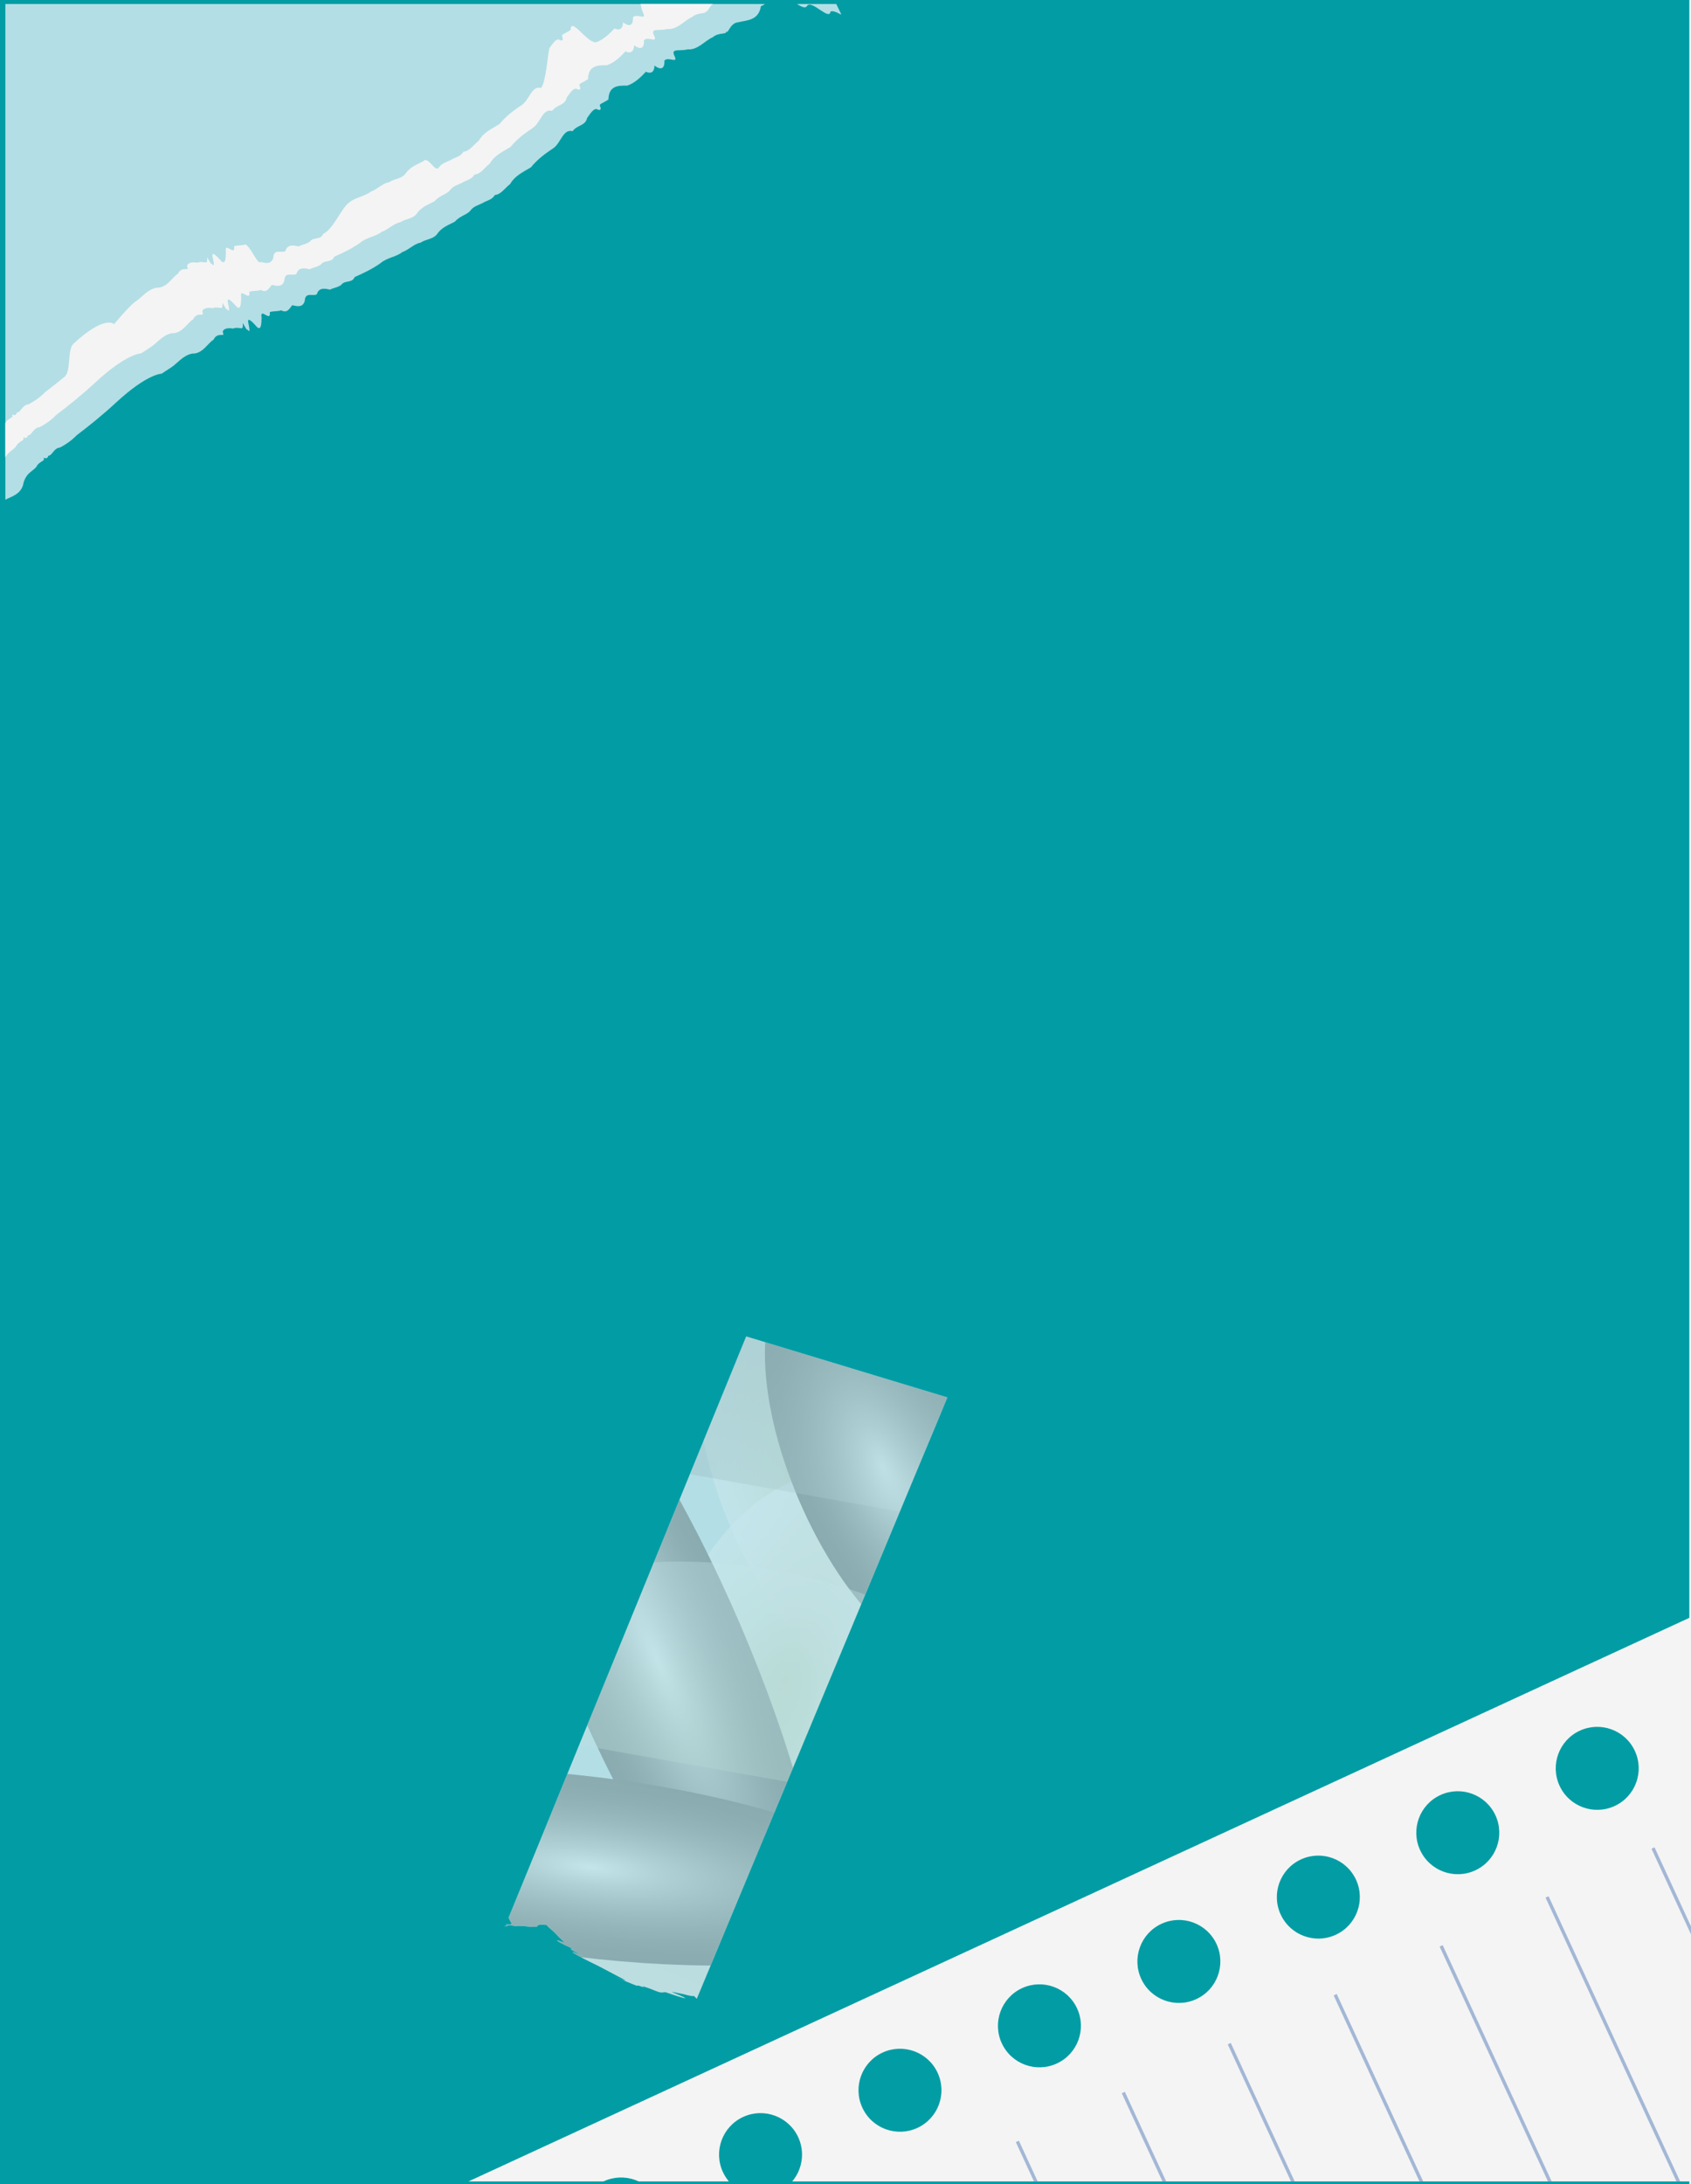 <?xml version="1.0" encoding="UTF-8"?>
<svg xmlns="http://www.w3.org/2000/svg" xmlns:xlink="http://www.w3.org/1999/xlink" viewBox="0 0 613.48 792.23">
  <defs>
    <style>
      .cls-1 {
        fill: none;
      }

      .cls-2 {
        fill: url(#linear-gradient);
      }

      .cls-3 {
        clip-path: url(#clippath);
      }

      .cls-4 {
        fill: url(#radial-gradient);
      }

      .cls-4, .cls-5, .cls-6, .cls-7, .cls-8 {
        mix-blend-mode: multiply;
      }

      .cls-4, .cls-8 {
        opacity: .82;
      }

      .cls-9 {
        fill: #029da4;
      }

      .cls-10, .cls-11 {
        fill: #f4f4f4;
      }

      .cls-12, .cls-13 {
        fill: #b3dee5;
      }

      .cls-14 {
        fill: #3765ae;
      }

      .cls-15 {
        fill: url(#radial-gradient-5);
      }

      .cls-15, .cls-16, .cls-17, .cls-18 {
        mix-blend-mode: screen;
      }

      .cls-16 {
        fill: url(#radial-gradient-3);
      }

      .cls-17 {
        fill: url(#radial-gradient-4);
      }

      .cls-19 {
        clip-path: url(#clippath-3);
      }

      .cls-5 {
        fill: #b6b5b4;
        opacity: .4;
      }

      .cls-6 {
        fill: url(#linear-gradient-2);
        opacity: .94;
      }

      .cls-18 {
        fill: url(#radial-gradient-7);
      }

      .cls-18, .cls-7 {
        opacity: .33;
      }

      .cls-7 {
        fill: url(#radial-gradient-6);
      }

      .cls-20 {
        opacity: .23;
      }

      .cls-21 {
        opacity: .43;
      }

      .cls-13 {
        filter: url(#drop-shadow-2);
      }

      .cls-11 {
        filter: url(#drop-shadow-1);
      }

      .cls-8 {
        fill: url(#radial-gradient-2);
      }

      .cls-22 {
        isolation: isolate;
      }
    </style>
    <clipPath id="clippath">
      <rect class="cls-1" x="1.9" y="1.41" width="611.58" height="789.84"/>
    </clipPath>
    <filter id="drop-shadow-1" filterUnits="userSpaceOnUse">
      <feOffset dx="7.38" dy="7.38"/>
      <feGaussianBlur result="blur" stdDeviation="5.27"/>
      <feFlood flood-color="#7b7a7d" flood-opacity=".15"/>
      <feComposite in2="blur" operator="in"/>
      <feComposite in="SourceGraphic"/>
    </filter>
    <linearGradient id="linear-gradient" x1="1145.82" y1="387.43" x2="478.58" y2="1054.67" gradientTransform="translate(722.42 -119.2) rotate(65.23)" gradientUnits="userSpaceOnUse">
      <stop offset="0" stop-color="#fff"/>
      <stop offset=".14" stop-color="#fafaf8"/>
      <stop offset=".65" stop-color="#efefe4"/>
      <stop offset="1" stop-color="#ebebde"/>
    </linearGradient>
    <clipPath id="clippath-3">
      <path class="cls-1" d="m204.36,704.46c-2.03-.83-5.3-1.68,3.84,2.54-3.6-.98,2.47,1.99,3.84,2.54-7.78-3.18-4.29-1.02,5.34,3.65,5.46,2.97,15.2,7.68,5.34,3.65-.28-.11-4.79-1.96,3.34,1.37q6.12,2.5,3.34,1.37c4.27,1.75-.88-.61,4.35,1.29-2.05-1.08,1.06-.05,4.35,1.29,1.83.75,2.22.42,3.27.36,7.79,2.7,9.86,3.06,3.27.36-2.44-1,1.35.06,3.27.36,3.77,1.05,4.22.75,3.27.36.86.35,1.59,1.36,1.59,1.36l90.96-218.14-73.02-22.11s-68.48,167.48-84.29,206.13c-.69,1.68-1.27,3.12-1.75,4.29-.75,1.06,2.98,3.64-1.1,2.68,1.87,1.48-1.5.47-.38.93.21.09-.75-1.06,4.11-.09.93-.63,7.82.92,7.64-.16.54-.79,3.46-.36,4.11-.09-2-.82,1.22,1.47,2.66,3.04,1.3,1.51,3.73,3.48,2.66,3.04Z"/>
    </clipPath>
    <radialGradient id="radial-gradient" cx="126.87" cy="292.84" fx="126.87" fy="292.84" r="21.43" gradientTransform="translate(489.7 1582.04) rotate(-180) scale(1.53 3.55)" gradientUnits="userSpaceOnUse">
      <stop offset="0" stop-color="#c6be7c"/>
      <stop offset=".16" stop-color="#d2cc99"/>
      <stop offset=".42" stop-color="#e5e2c4"/>
      <stop offset=".66" stop-color="#f3f1e4"/>
      <stop offset=".86" stop-color="#fbfbf8"/>
      <stop offset="1" stop-color="#fff"/>
    </radialGradient>
    <radialGradient id="radial-gradient-2" cx="37.54" cy="255.31" fx="37.54" fy="255.31" r="21.43" gradientTransform="translate(-621.75 687.77) rotate(-90) scale(2.12 3.55)" xlink:href="#radial-gradient"/>
    <radialGradient id="radial-gradient-3" cx="109.47" cy="292.84" fx="109.47" fy="292.84" r="21.43" gradientTransform="translate(884.58 1420.92) rotate(156.75) scale(1.53 3.55)" gradientUnits="userSpaceOnUse">
      <stop offset="0" stop-color="#fff"/>
      <stop offset=".07" stop-color="#e0e0e0"/>
      <stop offset=".21" stop-color="#a6a6a6"/>
      <stop offset=".36" stop-color="#737373"/>
      <stop offset=".5" stop-color="#4a4a4a"/>
      <stop offset=".64" stop-color="#2a2a2a"/>
      <stop offset=".77" stop-color="#131313"/>
      <stop offset=".89" stop-color="#050505"/>
      <stop offset="1" stop-color="#010101"/>
    </radialGradient>
    <radialGradient id="radial-gradient-4" cx="176.47" cy="294.85" fx="176.47" fy="294.85" r="21.43" gradientTransform="translate(508.42 2448.04) rotate(-180) scale(1.53 6.26)" xlink:href="#radial-gradient-3"/>
    <linearGradient id="linear-gradient-2" x1="349.58" y1="333.22" x2="498.6" y2="333.22" gradientTransform="translate(674.54 458.5) rotate(111.82)" gradientUnits="userSpaceOnUse">
      <stop offset="0" stop-color="#dad8c8"/>
      <stop offset=".25" stop-color="#dddbcc"/>
      <stop offset=".54" stop-color="#e6e5da"/>
      <stop offset=".85" stop-color="#f5f5f1"/>
      <stop offset="1" stop-color="#fff"/>
    </linearGradient>
    <radialGradient id="radial-gradient-5" cx="223.68" cy="342.34" fx="223.68" fy="342.34" r="21.43" gradientTransform="translate(555.34 2633.25) rotate(180) scale(1.53 5.71)" xlink:href="#radial-gradient-3"/>
    <radialGradient id="radial-gradient-6" cx="-99.86" cy="292.87" fx="-99.86" fy="292.87" r="33.63" gradientTransform="translate(-719.14 249.1) rotate(-79.94) scale(2.12 3.55)" xlink:href="#radial-gradient"/>
    <radialGradient id="radial-gradient-7" cx="-51.08" cy="305.9" fx="-51.08" fy="305.9" r="33.63" gradientTransform="translate(-719.14 249.1) rotate(-79.94) scale(2.12 3.55)" gradientUnits="userSpaceOnUse">
      <stop offset="0" stop-color="#fff"/>
      <stop offset=".07" stop-color="#e4e4e4"/>
      <stop offset=".27" stop-color="#a0a0a0"/>
      <stop offset=".46" stop-color="#676767"/>
      <stop offset=".63" stop-color="#3b3b3b"/>
      <stop offset=".78" stop-color="#1b1b1b"/>
      <stop offset=".91" stop-color="#070707"/>
      <stop offset="1" stop-color="#010101"/>
    </radialGradient>
    <filter id="drop-shadow-2" filterUnits="userSpaceOnUse">
      <feOffset dx="7.38" dy="7.38"/>
      <feGaussianBlur result="blur-2" stdDeviation="5.27"/>
      <feFlood flood-color="#7b7a7d" flood-opacity=".15"/>
      <feComposite in2="blur-2" operator="in"/>
      <feComposite in="SourceGraphic"/>
    </filter>
  </defs>
  <g class="cls-22">
    <g id="Capa_2" data-name="Capa 2">
      <g id="Capa_1-2" data-name="Capa 1">
        <rect class="cls-9" width="612.89" height="792.23"/>
        <g class="cls-3">
          <g>
            <path class="cls-11" d="m651.3,558.26L58.31,831.93l228.7,495.56,592.99-273.67-228.7-495.56ZM103.1,850.44c-3.48-7.55-.19-16.49,7.36-19.98,7.55-3.48,16.49-.19,19.97,7.36,3.48,7.55.19,16.49-7.36,19.97-7.55,3.48-16.49.19-19.98-7.36Zm50.59-23.35c-3.48-7.55-.19-16.49,7.36-19.97,7.55-3.48,16.49-.19,19.97,7.36,3.48,7.55.19,16.49-7.36,19.97-7.55,3.48-16.49.19-19.98-7.36Zm50.59-23.35c-3.48-7.55-.19-16.49,7.36-19.97,7.55-3.48,16.49-.19,19.98,7.36,3.48,7.55.19,16.49-7.36,19.97-7.55,3.48-16.49.19-19.97-7.36Zm50.59-23.35c-3.48-7.55-.19-16.49,7.36-19.97,7.55-3.48,16.49-.19,19.98,7.36,3.48,7.55.19,16.49-7.36,19.97-7.55,3.48-16.49.19-19.97-7.36Zm50.59-23.35c-3.48-7.55-.19-16.49,7.36-19.97s16.49-.19,19.97,7.36c3.48,7.55.19,16.49-7.36,19.97-7.55,3.48-16.49.19-19.97-7.36Zm50.59-23.35c-3.48-7.55-.19-16.49,7.36-19.98,7.55-3.48,16.49-.19,19.97,7.36s.19,16.49-7.36,19.97c-7.55,3.48-16.49.19-19.97-7.36Zm50.59-23.35c-3.48-7.55-.19-16.49,7.36-19.98,7.55-3.48,16.49-.19,19.97,7.36,3.48,7.55.19,16.49-7.36,19.97-7.55,3.48-16.49.19-19.97-7.36Zm50.59-23.35c-3.48-7.55-.19-16.49,7.36-19.97,7.55-3.48,16.49-.19,19.98,7.36,3.48,7.55.19,16.49-7.36,19.97-7.55,3.48-16.49.19-19.97-7.36Zm50.59-23.35c-3.48-7.55-.19-16.49,7.36-19.97,7.55-3.48,16.49-.19,19.98,7.36,3.48,7.55.19,16.49-7.36,19.97-7.55,3.48-16.49.19-19.97-7.36Zm50.59-23.35c-3.48-7.55-.19-16.49,7.36-19.97s16.49-.19,19.97,7.36c3.48,7.55.19,16.49-7.36,19.97-7.55,3.48-16.49.19-19.97-7.36Zm50.59-23.35c-3.48-7.55-.19-16.49,7.36-19.98,7.55-3.48,16.49-.19,19.97,7.36,3.48,7.55.19,16.49-7.36,19.97-7.55,3.48-16.49.19-19.97-7.36Z"/>
            <g class="cls-21">
              <rect class="cls-14" x="687.2" y="650.87" width="1.22" height="420.47" transform="translate(-297.53 367.46) rotate(-24.77)"/>
              <rect class="cls-14" x="648.77" y="668.61" width="1.22" height="420.47" transform="translate(-308.5 352.99) rotate(-24.77)"/>
              <rect class="cls-14" x="610.34" y="686.35" width="1.22" height="420.47" transform="translate(-319.47 338.52) rotate(-24.77)"/>
              <rect class="cls-14" x="571.91" y="704.08" width="1.22" height="420.47" transform="translate(-330.44 324.05) rotate(-24.77)"/>
              <rect class="cls-14" x="533.48" y="721.82" width="1.22" height="420.47" transform="translate(-341.41 309.58) rotate(-24.77)"/>
              <rect class="cls-14" x="495.04" y="739.56" width="1.22" height="420.47" transform="translate(-352.38 295.1) rotate(-24.77)"/>
              <rect class="cls-14" x="456.61" y="757.29" width="1.22" height="420.47" transform="translate(-363.35 280.63) rotate(-24.77)"/>
            </g>
            <polygon class="cls-2" points="651.3 558.26 649.6 559.05 877.08 1051.94 285.78 1324.83 287.01 1327.49 880 1053.82 651.3 558.26"/>
          </g>
          <g class="cls-19">
            <path class="cls-5" d="m204.75,709.61c-2.03-.83-5.3-1.68,3.84,2.54-3.6-.98,2.47,1.99,3.84,2.54-7.78-3.18-4.29-1.02,5.34,3.65,5.46,2.97,15.19,7.68,5.34,3.65-.28-.11-4.79-1.96,3.34,1.37q6.12,2.5,3.34,1.37c4.27,1.75-.88-.61,4.35,1.29-2.05-1.08,1.06-.05,4.35,1.29,1.83.75,2.22.42,3.27.36,7.79,2.7,9.86,3.06,3.27.36-2.44-1,1.35.06,3.27.36,3.77,1.05,4.22.75,3.27.36.86.35,1.59,1.36,1.59,1.36l90.96-218.14-73.02-22.11s-68.48,167.48-84.29,206.13c-.69,1.68-1.27,3.12-1.75,4.29-.75,1.06,2.98,3.64-1.1,2.68,1.87,1.48-1.5.47-.38.93.21.09-.75-1.06,4.11-.09.93-.63,7.82.92,7.64-.16.54-.79,3.46-.36,4.11-.09-2-.82,1.22,1.47,2.66,3.04,1.3,1.51,3.73,3.48,2.66,3.04Z"/>
            <path class="cls-12" d="m204.36,704.46c-2.03-.83-5.3-1.68,3.84,2.54-3.6-.98,2.47,1.99,3.84,2.54-7.78-3.18-4.29-1.02,5.34,3.65,5.46,2.97,15.2,7.68,5.34,3.65-.28-.11-4.79-1.96,3.34,1.37q6.12,2.5,3.34,1.37c4.27,1.75-.88-.61,4.35,1.29-2.05-1.08,1.06-.05,4.35,1.29,1.83.75,2.22.42,3.27.36,7.79,2.7,9.86,3.06,3.27.36-2.44-1,1.35.06,3.27.36,3.77,1.05,4.22.75,3.27.36.86.35,1.59,1.36,1.59,1.36l90.96-218.14-73.02-22.11s-68.48,167.48-84.29,206.13c-.69,1.68-1.27,3.12-1.75,4.29-.75,1.06,2.98,3.64-1.1,2.68,1.87,1.48-1.5.47-.38.93.21.09-.75-1.06,4.11-.09.93-.63,7.82.92,7.64-.16.54-.79,3.46-.36,4.11-.09-2-.82,1.22,1.47,2.66,3.04,1.3,1.51,3.73,3.48,2.66,3.04Z"/>
            <g class="cls-20">
              <ellipse class="cls-4" cx="295.58" cy="541.85" rx="32.78" ry="76.1" transform="translate(-189.91 160.7) rotate(-23.25)"/>
              <ellipse class="cls-8" cx="285.14" cy="607.98" rx="76.1" ry="45.53" transform="translate(-382.76 677.58) rotate(-70.82)"/>
              <path class="cls-16" d="m289.93,544.28c-16.59-38.62-16.56-75.72.07-82.86,16.63-7.15,43.57,18.36,60.16,56.98,16.59,38.62,16.56,75.72-.07,82.86-16.63,7.15-43.57-18.36-60.16-56.98Z"/>
              <ellipse class="cls-17" cx="238.4" cy="602.02" rx="32.78" ry="134.14" transform="translate(-218.3 143.02) rotate(-23.25)"/>
              <path class="cls-6" d="m278.79,679.61l-29.67-1.76-18.82,10.47,2.41-19.99-7.29-13.1-19.12-2.76c-12.22,5.23,7.51,17.08,2.27,16.11-5.24-.97-35.68,17.01-35.68,17.01l-37.66,94.05,83.39,33.39,60.17-133.42Z"/>
              <ellipse class="cls-15" cx="213.09" cy="677.16" rx="32.78" ry="122.42" transform="translate(-484.86 806.86) rotate(-83.06)"/>
              <path class="cls-7" d="m385.73,660.66c6.9-38.86-40.17-79.7-105.13-91.23-64.96-11.53-123.2,10.63-130.1,49.49-.19,1.09-.33,2.18-.44,3.27l234.95,41.69c.27-1.06.52-2.13.71-3.22Z"/>
              <path class="cls-18" d="m449.41,566.69c6.9-38.86-40.17-79.7-105.13-91.23-64.96-11.53-123.2,10.63-130.1,49.49-.19,1.09-.33,2.18-.44,3.27l234.95,41.69c.27-1.06.52-2.13.71-3.22Z"/>
            </g>
          </g>
          <g>
            <path class="cls-13" d="m219.2-165.18s38.5,79.83,61.6,127.72c.82,1.71,1.63,3.38,2.41,5,.78,1.62,1.54,3.2,2.28,4.73.19.38.91,1.88,1.85,3.84.88,1.82.08.17,2.25,4.67-.6-1.24-.5-1.03-.08-.17.41.86,1.14,2.36,1.78,3.7,1.71,3.55,2.35,4.86,1.7,3.52,1.7,3.53-.55-1.14.64,1.32.75,1.56.21.44,1.94,4.02.55,1.15-.3-.61,1.63,3.38-2.14-4.44.22.45.57,1.18.37.77-2.07-1.47-3.85-.94-.33,3.55-6.87-4.37-8.47-2.07-1.43,2.67-8.03-5.38-8.47-2.07-1.45,1.22-3.65-.53-3.85-.94-.76-1.57-1.51,2.17-4.45,3.14-.85,5.31-5.22,5.09-8.27,5.84-3.24.34-3.63,4.86-4.45,3.14.74,1.53-2.42.28-4.84,2.34-2.82,1.22-5.41,4.7-8.99,4.34-3.03.8-6.22-.53-4.84,2.34,1.53,3.17-2.19.09-3.63,1.75.18,5.02-3.61,1.79-3.63,1.75.06.12.14,3.77-3.09,2.29-1.67,1.75-3.9,4.09-6.8,5.04-3.4-.08-6.67.09-6.8,5.04-1.9,1.28-3.42,1.6-3.09,2.29.55,1.15.35,2-1.2,1.15-1.19-.1-2.12,1.46-3.41,3.2-.68,3-3.53,2.45-5.31,4.85-3.41-.96-4.22,4.23-6.91,6.12-2.73,1.82-5.63,3.85-8.21,6.99-3.18,1.88-5.92,3.21-7.48,5.99-2.08,1.69-3.44,3.88-5.54,4.01-1.23,1.96-3.12,2.01-4.56,2.99-1.54.77-3.29,1.08-4.54,2.92-1.44,1.42-3.65,1.72-5.47,3.79-2.24,1.19-4.52,1.98-6.13,4.08-1.47,2.4-4.22,2.1-6.22,3.51-2.49.42-4.23,2.59-6.79,3.48-2.14,1.77-5.32,1.86-7.84,3.99-2.64,1.89-5.77,3.45-9.36,5.03-.81,2.08-3.05,1.26-4.4,2.34-1.17,1.44-3.07,1.4-4.55,2.23-2.16-.57-4.09-.68-4.79,1.71-1.48.79-4.19-1.02-4.36,2.36-.66,2.36-2.55,2.1-4.52,1.55-1.08,1.3-1.88,3.05-4.03,1.86-1.34.48-2.96.22-4.15.66.53,4.01-3.67-2-2.96,1.96-.08,2.3-.1,4.52-1.48,3.64-2.07-2.31-3.61-3.8-3.39-1.96.52,2.47.83,4.19-.29,2.62.17,1.09-1.76-2.53-1.52-2.03-.4-.83.26,1.7-.61,1.64-.87-.06-2.14-.37-3.02.11-2.49-.52-4.27.43-3.63,1.75.66,1.36-2.14-.63-3.49,2.28-2.15,1.25-3.94,5.17-7.69,5.03-3.39.6-5.57,3.7-7.69,5.03-2.1,1.37-3.49,2.28-3.49,2.28,0,0-5.15-.07-16.64,10.58-2.3,2.13-4.72,4.22-7.12,6.2s-4.79,3.84-7.01,5.53c-2.03,2.1-4.17,3.45-6.06,4.46-2.3.16-2.86,3.04-4.26,2.97-.44,1.9-2.08.1-1.61,1.08.36.75-.92.75-2.29,2.22-.99,2.26-3.84,2.32-5.05,6.43-.54,3.29-2.8,4.5-5.15,5.52-2.38.96-4.31,2.85-5.71,4.36-2.72-1.23-2.5,2.17-2.7,1.77-.83-1.72-3.43-1.15-4.67,2.25-1.19,3.5-5.52.49-4.67,2.25.54,1.11-1.76.16-3.73,1.8-2.84-.16-6.48-.08-8.2,3.96-2.81,1.79-6.34,2.1-8.2,3.96-1.73,2.12-3.92,1.39-3.73,1.8,1.2,2.48-2.34,1.12-4.17,3.29-1.69,2.46-3.45,4.79-4.17,3.29,1.11,2.29-1.04.78-1.52,3.72-.7,2.48-3.88.79-2.83,6.91-.69,2.5-.64,5.54-1.52,3.72.81,1.68.37,3.41-1.08,3.72-.17,2.96-1.21,4.77-1.14,7.58-1.23.1-.72,3.82-.1,7.08,1.09,4.24-2.05-.93-.05,3.22,1.82,3.78,3.73,10.39-.07,5.15-.38,1.87-.88,3.49-.07,5.15,1.89,3.92-3.44-3.89-4.52-1.8-2.07.03-6.03-2.78-8.39-3.34-.43,3.44-4.55-1.87-4.52-1.8-.36-.75-.56-1.15-.44-.92-.86-1.78-.72-1.5-1.28-2.66-13.45-27.88-100.86-209.13-100.86-209.13L219.2-165.18Z"/>
            <path class="cls-10" d="m289.91-11.51c-.33,3.55-6.87-4.37-8.47-2.07-1.43,2.67-8.03-5.38-8.47-2.07-1.45,1.22-3.65-.53-3.85-.94-.76-1.57-1.51,2.17-4.45,3.14-.85,5.31-9.29-6.01-12.35-5.26-3.24.34-3.63,4.86-4.45,3.14.74,1.53-2.42.28-4.84,2.34-2.82,1.22-5.41,4.7-8.99,4.34-3.03.8-2.15,10.57-.77,13.43,1.53,3.17-2.19.09-3.63,1.75.18,5.02-3.61,1.79-3.63,1.75.06.12.14,3.77-3.09,2.29-1.67,1.75-3.9,4.09-6.8,5.04-3.4-.08-8.99-9.44-9.13-4.49-1.9,1.28-3.42,1.6-3.09,2.29.55,1.15.35,2-1.2,1.15-1.19-.1-2.12,1.46-3.41,3.2-.68,3-1.2,11.98-2.99,14.39-3.41-.96-4.22,4.23-6.91,6.12-2.73,1.82-5.63,3.85-8.21,6.99-3.18,1.88-5.92,3.21-7.48,5.99-2.08,1.69-3.44,3.88-5.54,4.01-1.23,1.96-3.12,2.01-4.56,2.99-1.54.77-3.29,1.08-4.54,2.92-1.44,1.42-3.71-4.51-5.53-2.44-2.24,1.19-4.52,1.98-6.13,4.08-1.47,2.4-4.22,2.1-6.22,3.51-2.49.42-4.23,2.59-6.79,3.48-2.14,1.77-5.32,1.86-7.84,3.99-2.64,1.89-5.71,9.69-9.3,11.26-.81,2.08-3.05,1.26-4.4,2.34-1.17,1.44-3.07,1.4-4.55,2.23-2.16-.57-4.09-.69-4.79,1.71-1.48.79-4.19-1.02-4.36,2.36-.66,2.36-2.55,2.1-4.52,1.55-1.08,1.3-3.42-5.16-5.56-6.35-1.34.48-2.96.22-4.15.66.53,4.01-3.67-2-2.96,1.96-.08,2.3-.1,4.52-1.48,3.64-2.07-2.31-3.61-3.8-3.39-1.96.52,2.47.83,4.19-.29,2.62.17,1.09-1.76-2.53-1.52-2.03-.4-.83.26,1.7-.61,1.64-.87-.06-2.14-.37-3.02.11-2.49-.52-4.27.43-3.63,1.75.66,1.36-2.14-.63-3.49,2.28-2.15,1.25-3.94,5.17-7.69,5.03-3.39.6-5.57,3.7-7.69,5.03-2.1,1.37-7.77,8.19-7.77,8.19,0,0-3.24-3.55-14.73,7.1-2.3,2.13-.82,10-3.22,11.98-2.4,1.98-4.79,3.84-7.01,5.53-2.03,2.1-4.17,3.45-6.06,4.46-2.29.16-2.86,3.04-4.25,2.97-.44,1.9-2.08.1-1.61,1.08.36.75-.92.75-2.29,2.22-.99,2.26-3.84,2.32-5.05,6.43-.54,3.29-2.8,4.5-5.15,5.52-2.38.96-4.31,2.85-5.71,4.37-2.72-1.23-2.5,2.17-2.7,1.77-.83-1.72-3.43-1.15-4.67,2.25-1.19,3.5-5.52.49-4.67,2.25.54,1.11-1.76.16-3.73,1.8-2.84-.16-6.48-.08-8.2,3.96-2.81,1.79-11.19-5.32-13.05-3.46-1.73,2.12-3.92,1.39-3.73,1.8,1.2,2.48-2.34,1.12-4.17,3.29-1.69,2.46-3.45,4.79-4.17,3.29,1.1,2.29-1.04.78-1.52,3.72-.7,2.48.96,8.21,2.02,14.33-.69,2.5-3.11,3.9-3.98,2.08.81,1.68.37,3.41-1.08,3.72-.17,2.96,1.25,6.41,1.32,9.22-1.23.1-.72,3.82-.1,7.08,1.09,4.24-2.05-.93-.05,3.22,1.82,3.78,3.73,10.39-.07,5.15-.38,1.87-.88,3.49-.07,5.15,1.89,3.92-3.44-3.89-4.52-1.8-2.07.03-6.03-2.78-8.39-3.34-.43,3.44-4.55-1.87-4.52-1.8.9,1.86,1.67,3.45,2.28,4.72.55,1.15.43.9,1.26,2.6,0,0,.02.04.03.06.06.11.21.43.44.92-.03-.07,4.09,5.24,4.52,1.8,2.35.56,6.32,3.37,8.39,3.34,1.08-2.09,6.41,5.72,4.52,1.8-.8-1.66-.3-3.28.07-5.15,3.81,5.24,1.9-1.37.07-5.15-2-4.15,1.13,1.02.05-3.22-.62-3.27-1.13-6.99.1-7.08-.08-2.81.97-4.62,1.14-7.58,1.45-.31,1.9-2.04,1.08-3.72.88,1.82.83-1.22,1.52-3.72-1.06-6.12,2.13-4.42,2.83-6.91.48-2.94,2.63-1.43,1.52-3.72.72,1.5,2.48-.83,4.17-3.29,1.83-2.17,5.36-.81,4.17-3.29-.2-.41,1.99.32,3.73-1.8,1.86-1.86,5.39-2.16,8.2-3.96,1.73-4.04,5.37-4.12,8.2-3.96,1.97-1.64,4.26-.69,3.73-1.8-.85-1.76,3.48,1.25,4.67-2.25,1.24-3.4,3.84-3.97,4.67-2.25.19.4-.03-3,2.7-1.77,1.4-1.52,3.33-3.41,5.71-4.37,2.35-1.02,4.61-2.23,5.15-5.52,1.22-4.11,4.06-4.18,5.05-6.43,1.37-1.47,2.65-1.47,2.29-2.22-.47-.98,1.16.82,1.61-1.08,1.4.07,1.96-2.81,4.25-2.97,1.89-1,4.03-2.36,6.06-4.46,2.23-1.69,4.61-3.55,7.01-5.53,2.4-1.98,4.82-4.07,7.12-6.2,11.49-10.66,16.64-10.58,16.64-10.58,0,0,1.4-.91,3.49-2.28,2.12-1.32,4.3-4.43,7.69-5.03,3.74.14,5.54-3.77,7.69-5.03,1.35-2.92,4.15-.92,3.49-2.28-.64-1.32,1.14-2.27,3.63-1.75.88-.49,2.16-.17,3.02-.11.87.06.21-2.47.61-1.64-.24-.5,1.69,3.12,1.52,2.03,1.11,1.57.81-.15.29-2.62-.22-1.84,1.32-.35,3.39,1.96,1.38.88,1.39-1.33,1.48-3.64-.71-3.95,3.5,2.06,2.96-1.96,1.19-.44,2.81-.18,4.15-.66,2.14,1.18,2.95-.56,4.03-1.86,1.97.55,3.86.81,4.52-1.55.17-3.38,2.88-1.56,4.36-2.36.7-2.4,2.64-2.28,4.79-1.71,1.48-.83,3.38-.79,4.55-2.23,1.35-1.08,3.59-.26,4.4-2.34,3.59-1.57,6.72-3.14,9.36-5.03,2.52-2.13,5.69-2.22,7.84-3.99,2.57-.89,4.3-3.06,6.79-3.48,2.01-1.41,4.75-1.11,6.22-3.51,1.62-2.1,3.89-2.89,6.13-4.08,1.81-2.07,4.02-2.37,5.47-3.79,1.24-1.83,3-2.15,4.54-2.92,1.44-.97,3.34-1.03,4.56-2.99,2.11-.13,3.46-2.33,5.54-4.01,1.56-2.78,4.29-4.11,7.48-5.99,2.58-3.14,5.49-5.17,8.21-6.99,2.69-1.89,3.5-7.08,6.91-6.12,1.79-2.4,4.63-1.85,5.31-4.85,1.29-1.74,2.22-3.3,3.41-3.2,1.55.85,1.76,0,1.2-1.15-.33-.69,1.19-1.01,3.09-2.29.13-4.94,3.4-5.12,6.8-5.04,2.9-.95,5.13-3.29,6.8-5.04,3.23,1.48,3.15-2.17,3.09-2.29.02.04,3.82,3.27,3.63-1.75,1.44-1.66,5.16,1.42,3.63-1.75-1.38-2.86,1.82-1.54,4.84-2.34,3.58.36,6.17-3.11,8.99-4.34,2.42-2.05,5.58-.81,4.84-2.34.83,1.72,1.21-2.8,4.45-3.14,3.05-.75,7.42-.52,8.27-5.84,2.94-.97,3.7-4.71,4.45-3.14.2.41,2.4,2.16,3.85.94.44-3.31,7.04,4.74,8.47,2.07,1.61-2.3,8.15,5.62,8.47,2.07,1.78-.53,4.22,1.71,3.85.94-.09-.19-.32-.66-.57-1.18-.41-.85-.69-1.43-.89-1.84-.73-1.52-.31-.64-.74-1.54-1.61-3.33-1.24-2.58-1.8-3.74.37.77-2.07-1.47-3.85-.94Z"/>
          </g>
        </g>
      </g>
    </g>
  </g>
</svg>